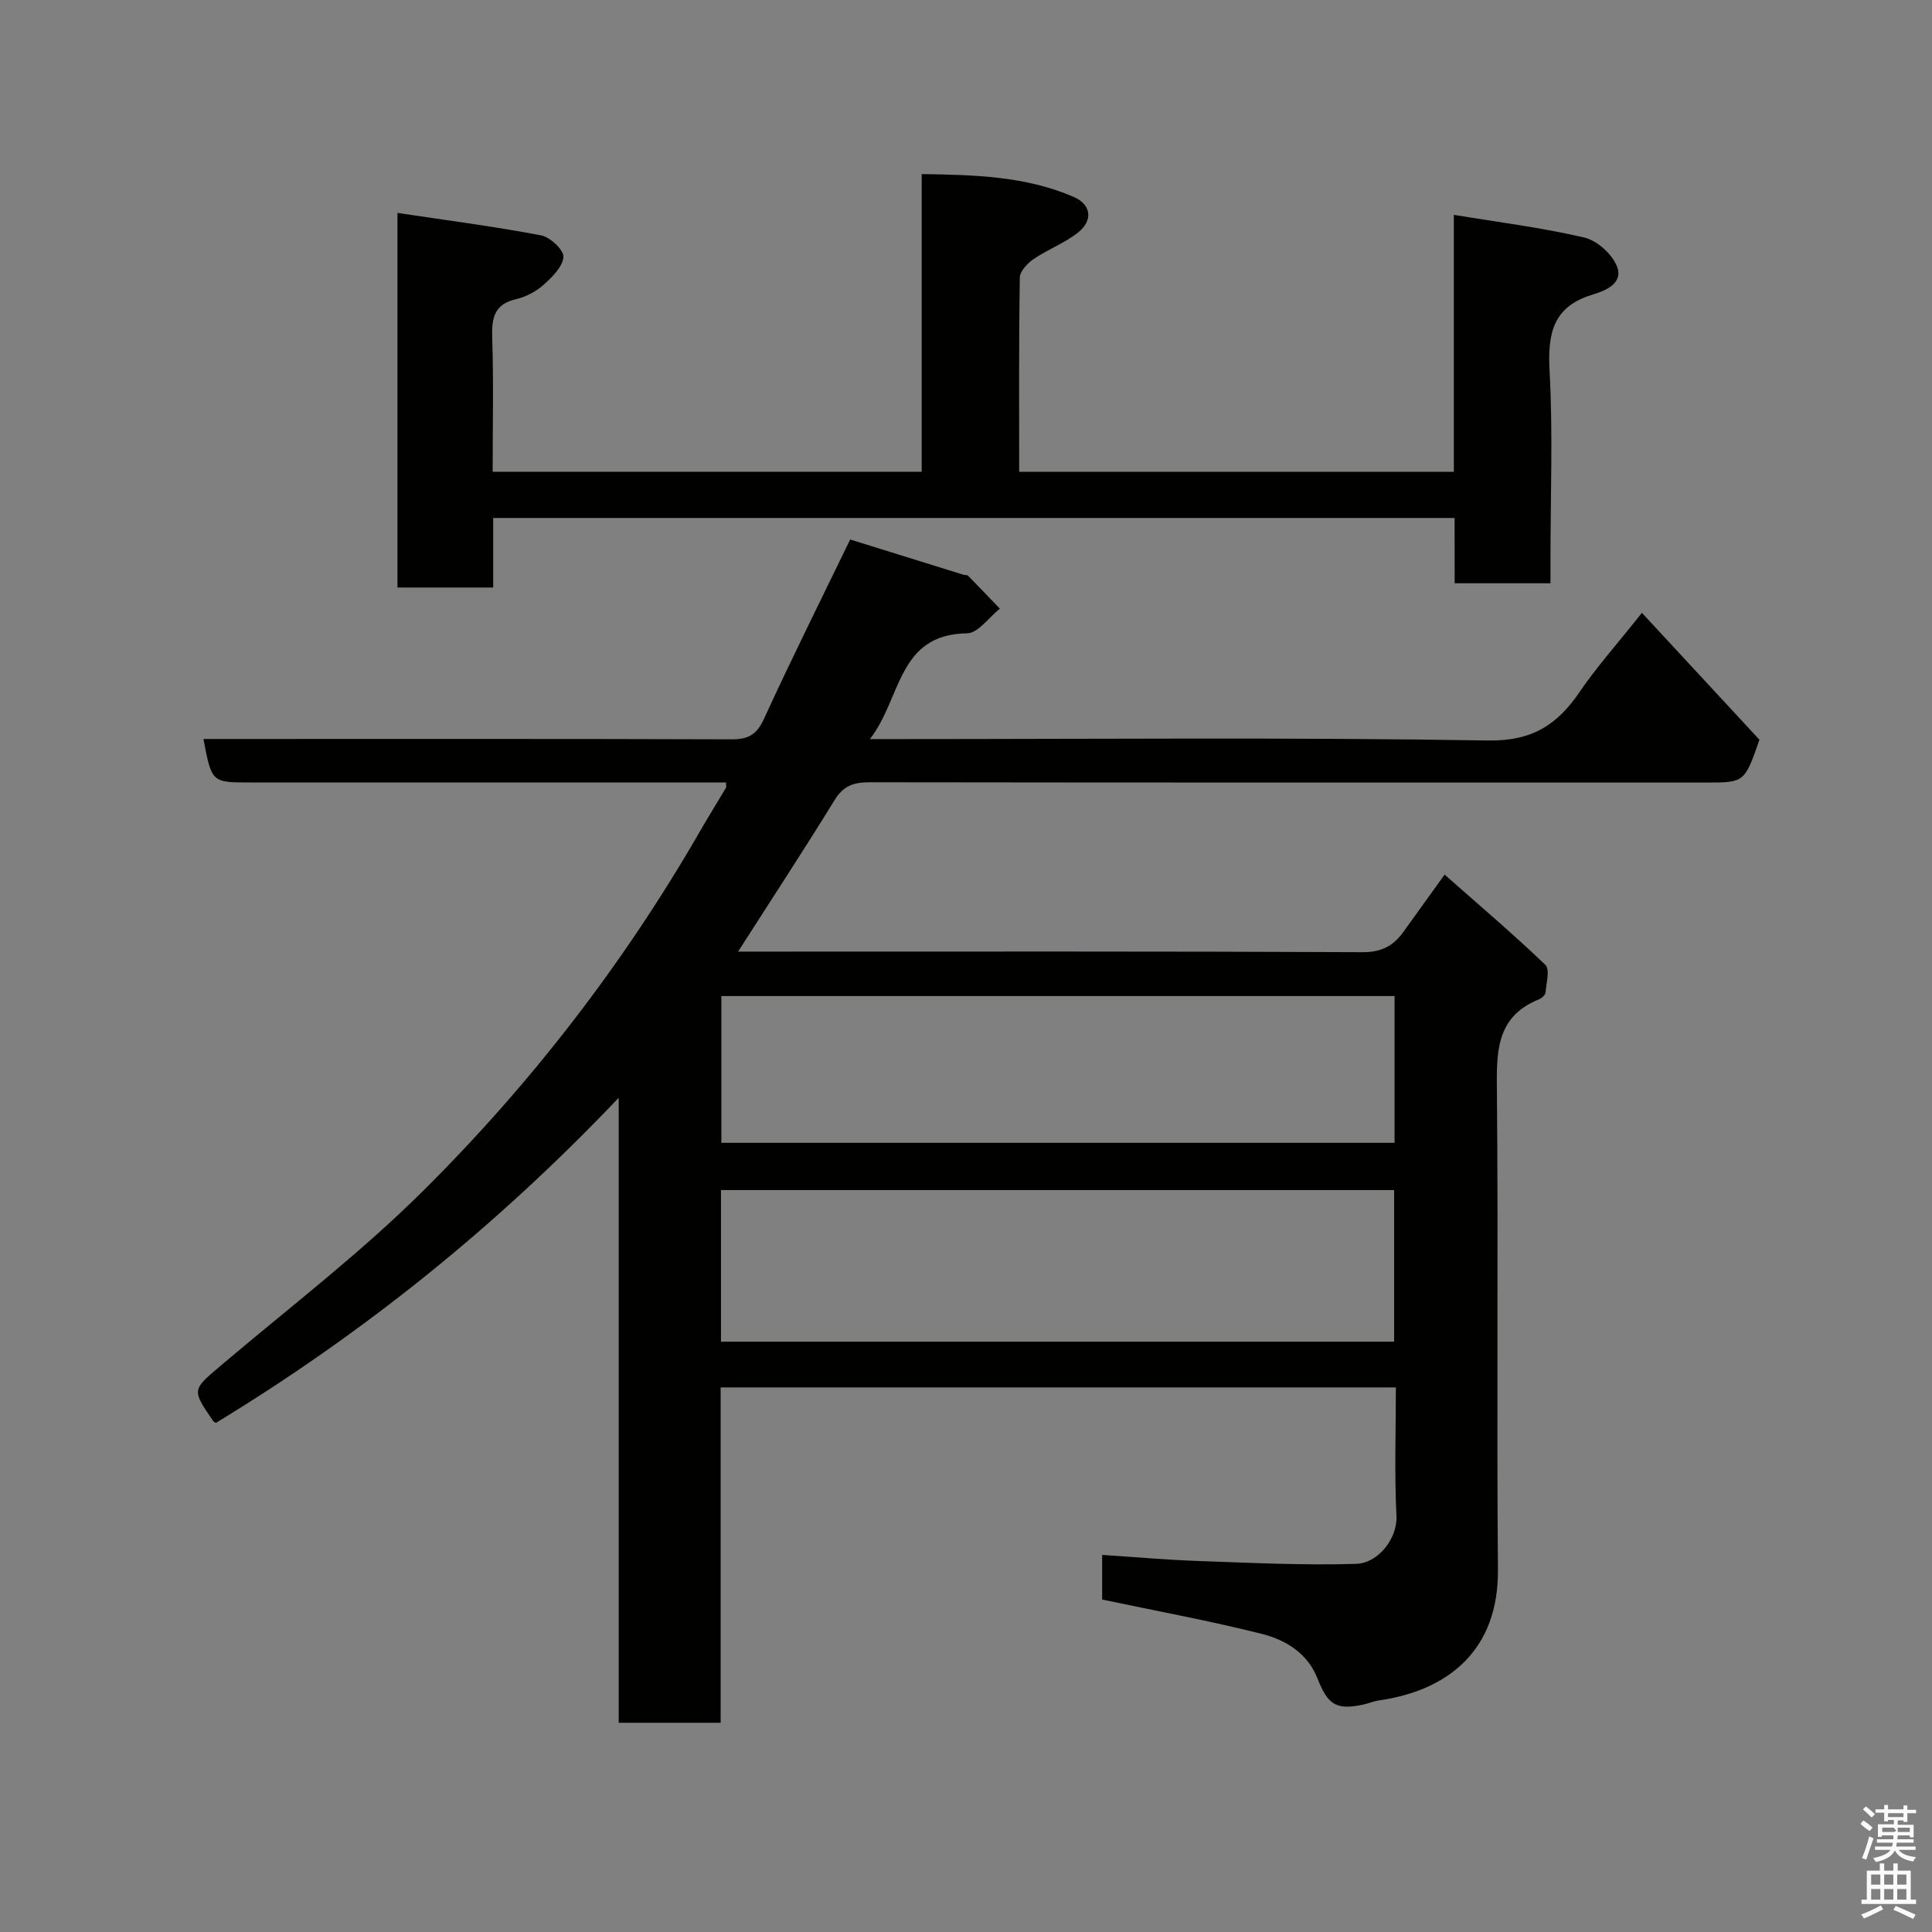 <svg enable-background="new 0 0 400 400" viewBox="0 0 400 400" xmlns="http://www.w3.org/2000/svg"><rect x="0" y="0" width="400" height="400" fill="#808080" stroke="none"/><path d="m385.2 377.6.6-.7c.6.4 1.3.9 1.9 1.5l-.6.7c-.8-.5-1.4-1-1.9-1.5zm.3 7.1c.6-1.4 1.1-2.9 1.5-4.5.3.1.6.3.9.4-.5 1.4-1 2.9-1.5 4.4zm.2-10.1.6-.6c.7.5 1.3 1.1 1.9 1.6l-.7.7c-.6-.6-1.2-1.2-1.8-1.7zm8.4-.8h.8v.9h1.8v.7h-1.8v1.8h-.8v-.3h-1.2v.9h3.3v2.6h-.8v-.4h-2.5c0 .3 0 .6-.1.8h3.4v.7h-3.5c0 .3-.1.6-.1.8h4v.7h-3.5c.7.9 1.9 1.3 3.6 1.5-.2.2-.4.5-.6.9-1.9-.3-3.2-1.1-3.8-2.3-.5 1.1-1.8 2-3.9 2.4-.2-.3-.4-.5-.6-.8 1.9-.4 3.1-.9 3.6-1.7h-3.2v-.7h3.5c.1-.2.1-.5.2-.8h-3.3v-.7h3.4c0-.2 0-.5 0-.8h-2.4v.3h-.8v-2.6h3.3v-.9h-1.2v.3h-.8v-1.8h-1.8v-.7h1.8v-.9h.8v.9h3.2zm-4.4 5.5h2.4c1-.3 0-.6 0-.9h-2.4zm1.2-3.1h3.2v-.8h-3.2zm4.4 2.2h-2.4v.9h2.5v-.9z" fill="#fafafb"/><path d="m389.2 385.8h.9v1.5h1.9v-1.5h.9v1.5h2.7v6h1.1v.9h-11.3v-.9h1.1v-6h2.7zm.2 8.7.5.8c-1.2.6-2.5 1.3-4 1.9-.2-.3-.3-.6-.6-.8 1.6-.6 3-1.3 4.1-1.9zm-2-4.3h1.9v-2.1h-1.9zm0 3.1h1.9v-2.2h-1.9zm2.7-3.1h1.9v-2.1h-1.9zm0 3.1h1.9v-2.2h-1.9zm2.4 1.3c1.4.6 2.7 1.2 4.1 1.8l-.5.9c-1.5-.7-2.8-1.4-4.1-1.9zm2.2-6.5h-1.9v2.1h1.9zm-1.9 5.2h1.9v-2.2h-1.9z" fill="#fafafb"/><g fill="#010100"><path d="m228.19 331.17c0-2.72 0-5.66 0-9.24 6.91.45 13.58 1.04 20.27 1.27 10.77.38 21.57.91 32.33.58 4.53-.14 8.56-5.24 8.33-9.92-.43-8.77-.12-17.57-.12-26.61-46.73 0-92.99 0-139.8 0v69.43c-7.26 0-13.98 0-21.1 0 0-42.73 0-85.3 0-129.4-25.44 26.76-52.98 48.82-83.41 67.32-.19-.14-.46-.25-.6-.46-4.44-6.49-4.33-6.37 1.72-11.49 14.05-11.91 28.78-23.16 41.81-36.11 22.4-22.25 41.62-47.18 57.42-74.63 1.71-2.97 3.52-5.87 5.27-8.81.07-.12.01-.31.01-1.1-1.66 0-3.39 0-5.11 0-31.16 0-62.32 0-93.48 0-7.9 0-7.9 0-9.61-9h5.35c34.66 0 69.32-.05 103.98.07 3.45.01 5.21-.95 6.71-4.22 5.64-12.3 11.69-24.42 17.86-37.15 7.71 2.4 15.59 4.85 23.47 7.3.31.1.76.01.95.21 2.21 2.25 4.38 4.53 6.57 6.81-2.26 1.78-4.5 5.07-6.79 5.1-14.47.2-13.53 13.47-20.12 21.9h6.52c40.49 0 80.99-.38 121.47.29 9.15.15 14.34-3.26 18.98-10.09 3.38-4.97 7.43-9.49 12.87-16.34 8.59 9.27 16.67 18 24.33 26.27-3.03 8.78-3.15 8.87-10.77 8.87-57.82 0-115.65.02-173.47-.06-3.25 0-5.4.7-7.22 3.66-6.37 10.36-13.04 20.52-20 31.4h5.8c41.16 0 82.32-.08 123.48.12 3.95.02 6.4-1.32 8.49-4.23 2.56-3.58 5.14-7.15 8.51-11.83 7.14 6.31 14.2 12.3 20.87 18.69.97.93.19 3.78.02 5.72-.05.51-.78 1.18-1.34 1.4-9.02 3.64-8.8 11.08-8.72 19.16.3 32.99-.07 65.99.21 98.98.14 16.53-10.19 24.95-24.61 27.02-1.12.16-2.19.63-3.3.87-5.59 1.19-7.31.04-9.46-5.44-2.02-5.16-6.55-7.95-11.47-9.19-10.78-2.72-21.7-4.72-33.1-7.12zm60.45-53.39c0-10.77 0-21.15 0-31.39-46.72 0-93.09 0-139.37 0v31.39zm-139.29-71.56v30.39h139.38c0-10.32 0-20.25 0-30.39-46.51 0-92.75 0-139.38 0z"/><path d="m301.16 107.24c-66.83 0-132.75 0-199.05 0v14.4c-6.75 0-13.13 0-19.82 0 0-25.41 0-50.79 0-77.56 10.18 1.53 20.02 2.8 29.75 4.65 1.87.35 4.73 3.06 4.61 4.48-.17 2.06-2.38 4.21-4.17 5.81-1.54 1.37-3.62 2.45-5.63 2.92-4.57 1.05-5.07 3.93-4.94 7.99.29 9.13.09 18.28.09 27.74h88.83c0-20.37 0-40.63 0-61.63 10.98.17 21.52.42 31.47 4.73 3.6 1.56 4.07 4.82.93 7.34-2.76 2.22-6.26 3.5-9.21 5.51-1.28.87-2.86 2.53-2.88 3.85-.21 13.3-.13 26.6-.13 40.22h89.99c0-17.55 0-34.96 0-53.21 9.43 1.56 18.31 2.66 26.98 4.69 2.65.62 5.74 3.38 6.77 5.92 1.43 3.56-2.27 5.08-5.09 5.93-8.09 2.45-9.26 7.99-8.84 15.67.71 12.96.19 25.98.19 38.98v5.09c-6.75 0-13.02 0-19.84 0-.01-4.4-.01-8.79-.01-13.52z"/></g></svg>